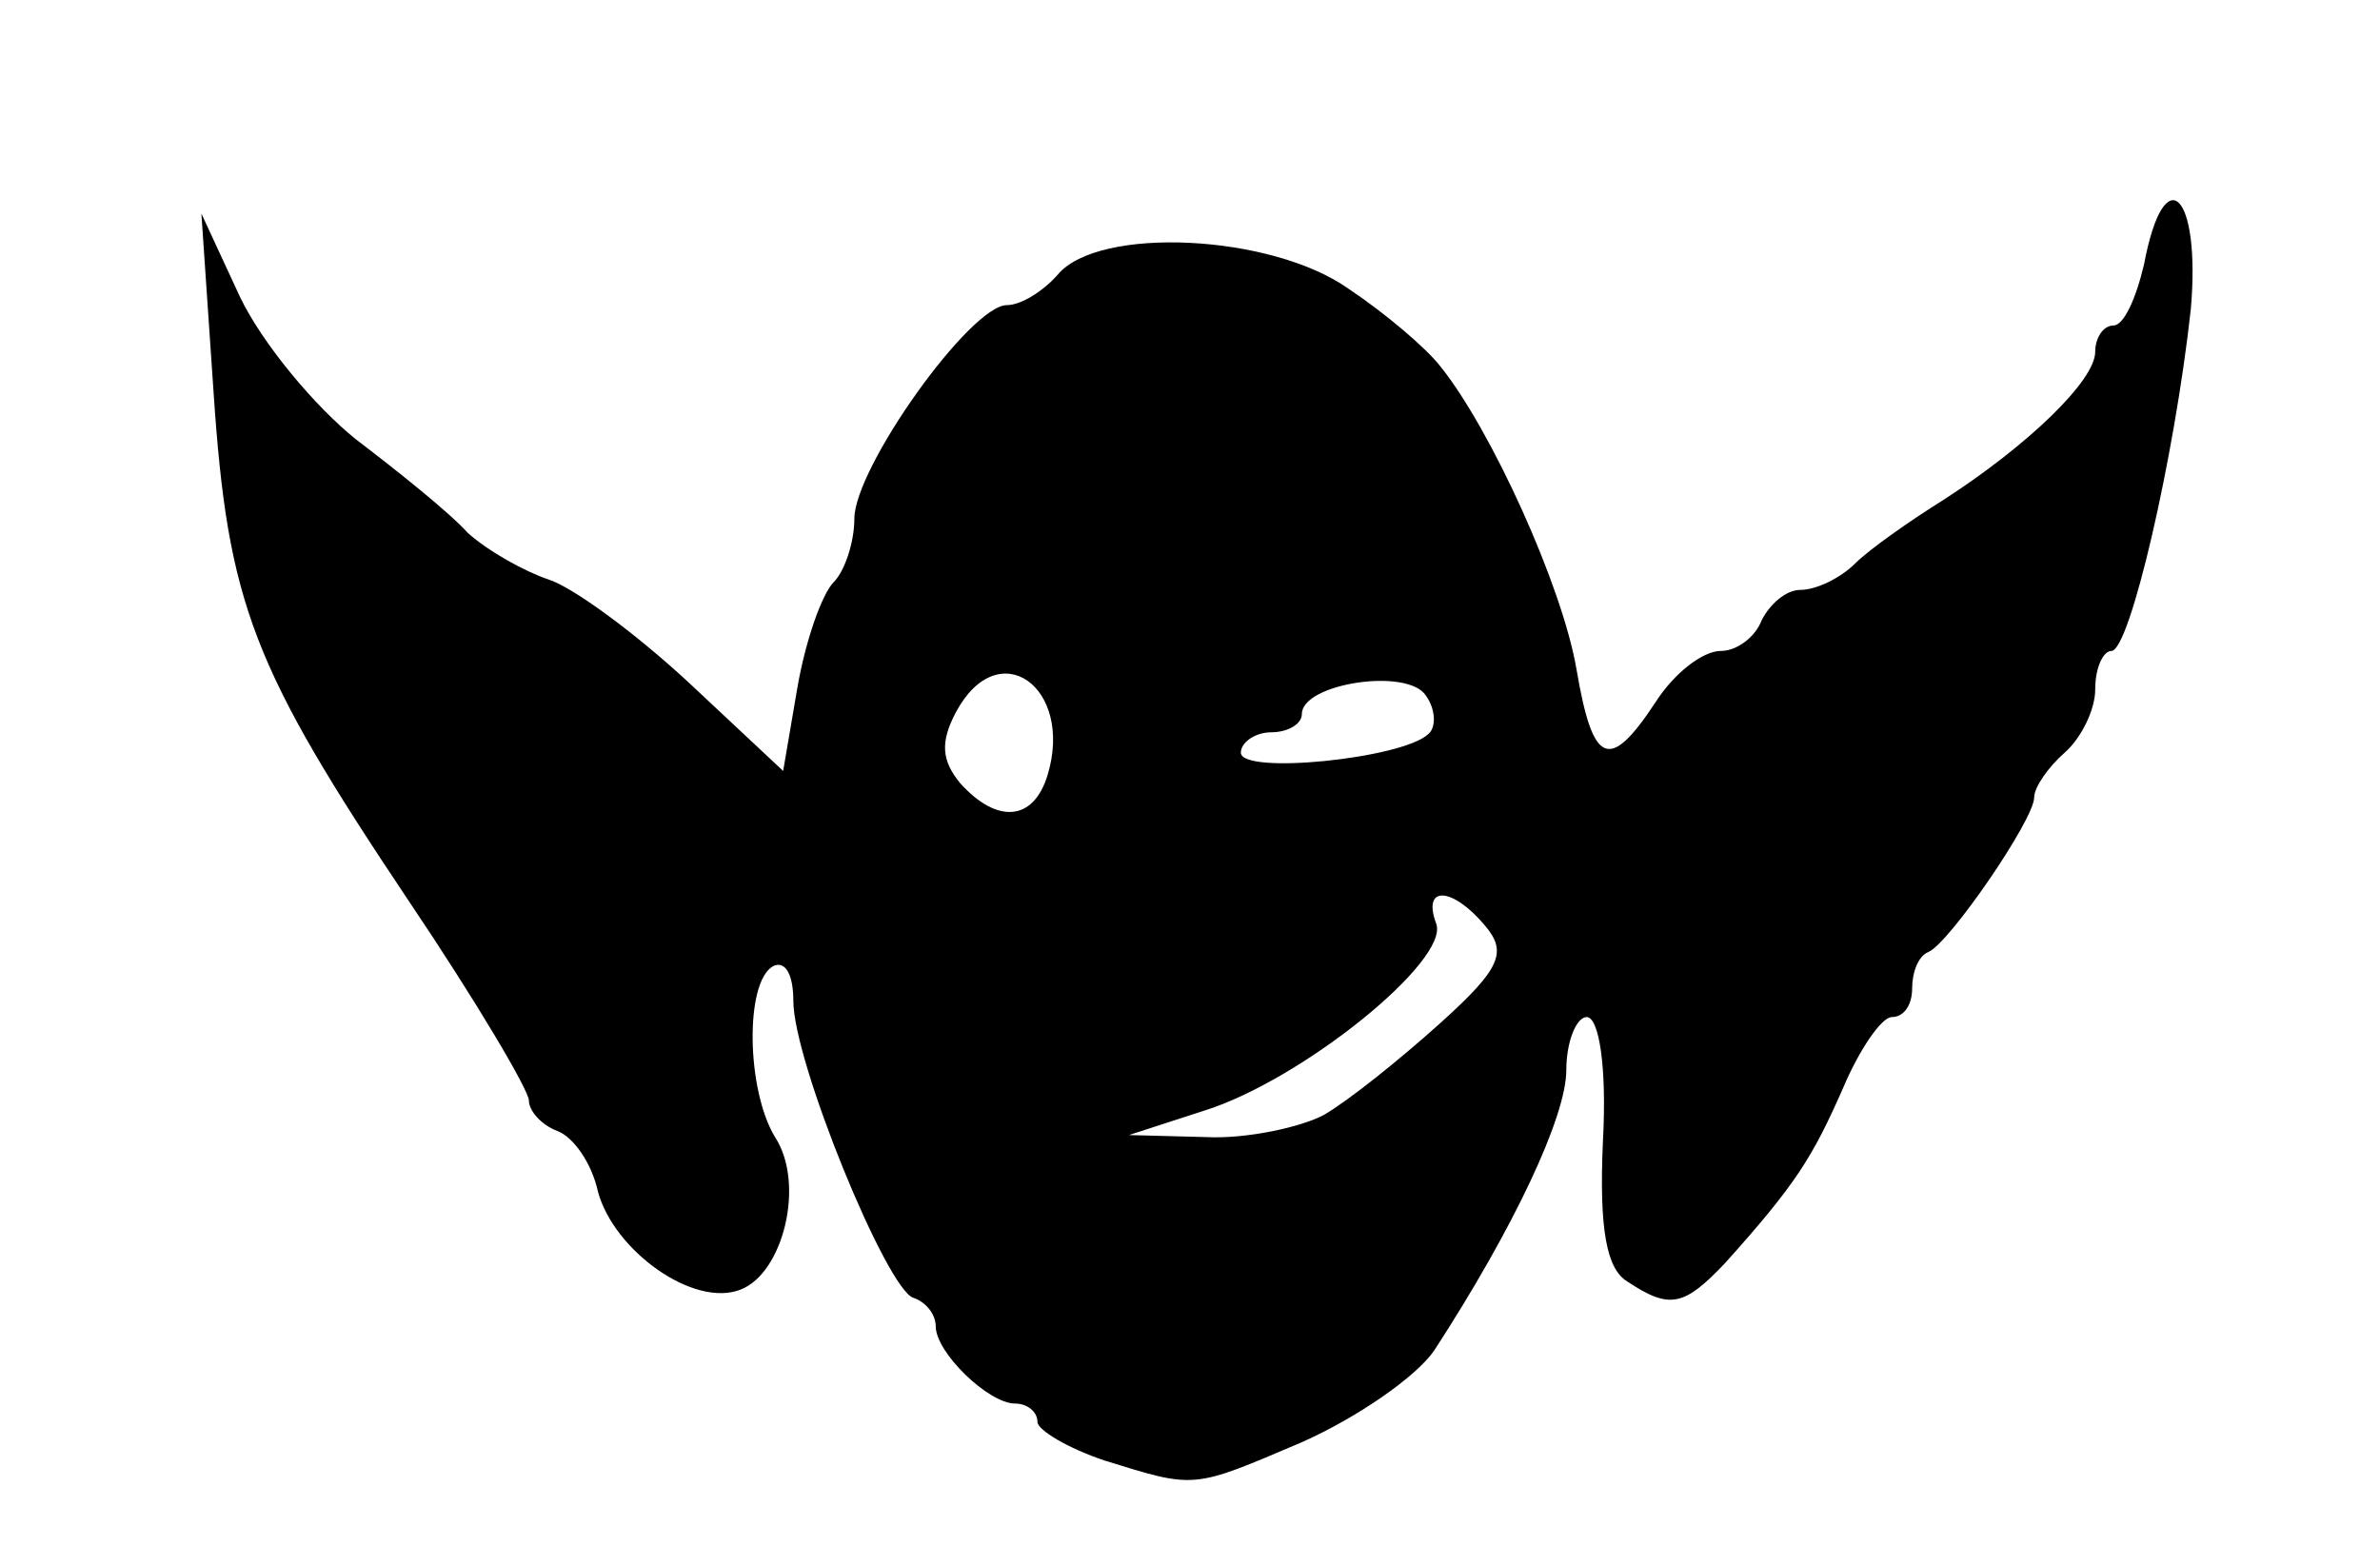 <svg class="img-fluid" xmlns="http://www.w3.org/2000/svg" width="117" height="77" viewBox="0 0 1170 770"><path d="M543 718c-18-6-33-15-33-19 0-5-5-9-11-9-13 0-39-25-39-38 0-6-5-12-11-14-13-4-59-116-59-146 0-13-4-20-10-17-14 8-13 61 1 84 15 23 4 67-17 75-23 9-62-19-70-48-3-14-12-27-20-30s-14-10-14-15-26-49-59-98c-77-115-89-146-96-250l-6-88 19 41c11 23 37 54 57 70 21 16 46 36 55 46 10 9 28 19 40 23s42 26 68 50l47 44 7-41c4-23 12-46 18-52 5-5 10-19 10-31 0-25 57-105 75-105 7 0 18-7 25-15 20-24 105-20 143 7 18 12 38 29 45 38 25 31 60 108 67 149 8 47 16 51 39 16 9-14 23-25 32-25 8 0 17-7 20-15 4-8 12-15 19-15 8 0 20-6 27-13s27-21 43-31c42-27 75-59 75-73 0-7 4-13 9-13s11-13 15-30c10-53 28-35 23 22-8 73-30 168-39 168-4 0-8 8-8 19 0 10-7 24-15 31s-15 17-15 22c0 11-42 72-52 76-5 2-8 10-8 18s-4 14-10 14c-5 0-16 16-24 35-15 34-23 47-58 86-20 21-27 23-48 9-10-6-14-25-12-69 2-37-2-61-8-61-5 0-10 12-10 26 0 23-26 78-65 138-9 13-38 33-65 45-54 23-52 23-97 9zm108-170c12-7 37-27 57-45 30-27 33-35 22-48-16-19-31-20-24-1 7 18-66 77-114 92l-37 12 38 1c20 1 47-5 58-11zM515 381c13-43-24-70-45-31-8 15-7 24 2 35 18 20 36 19 43-4zm187-20c4-3 4-12-1-19-9-14-61-6-61 9 0 5-7 9-15 9s-15 5-15 10c0 11 79 3 92-9z" style="transform:none"/></svg>